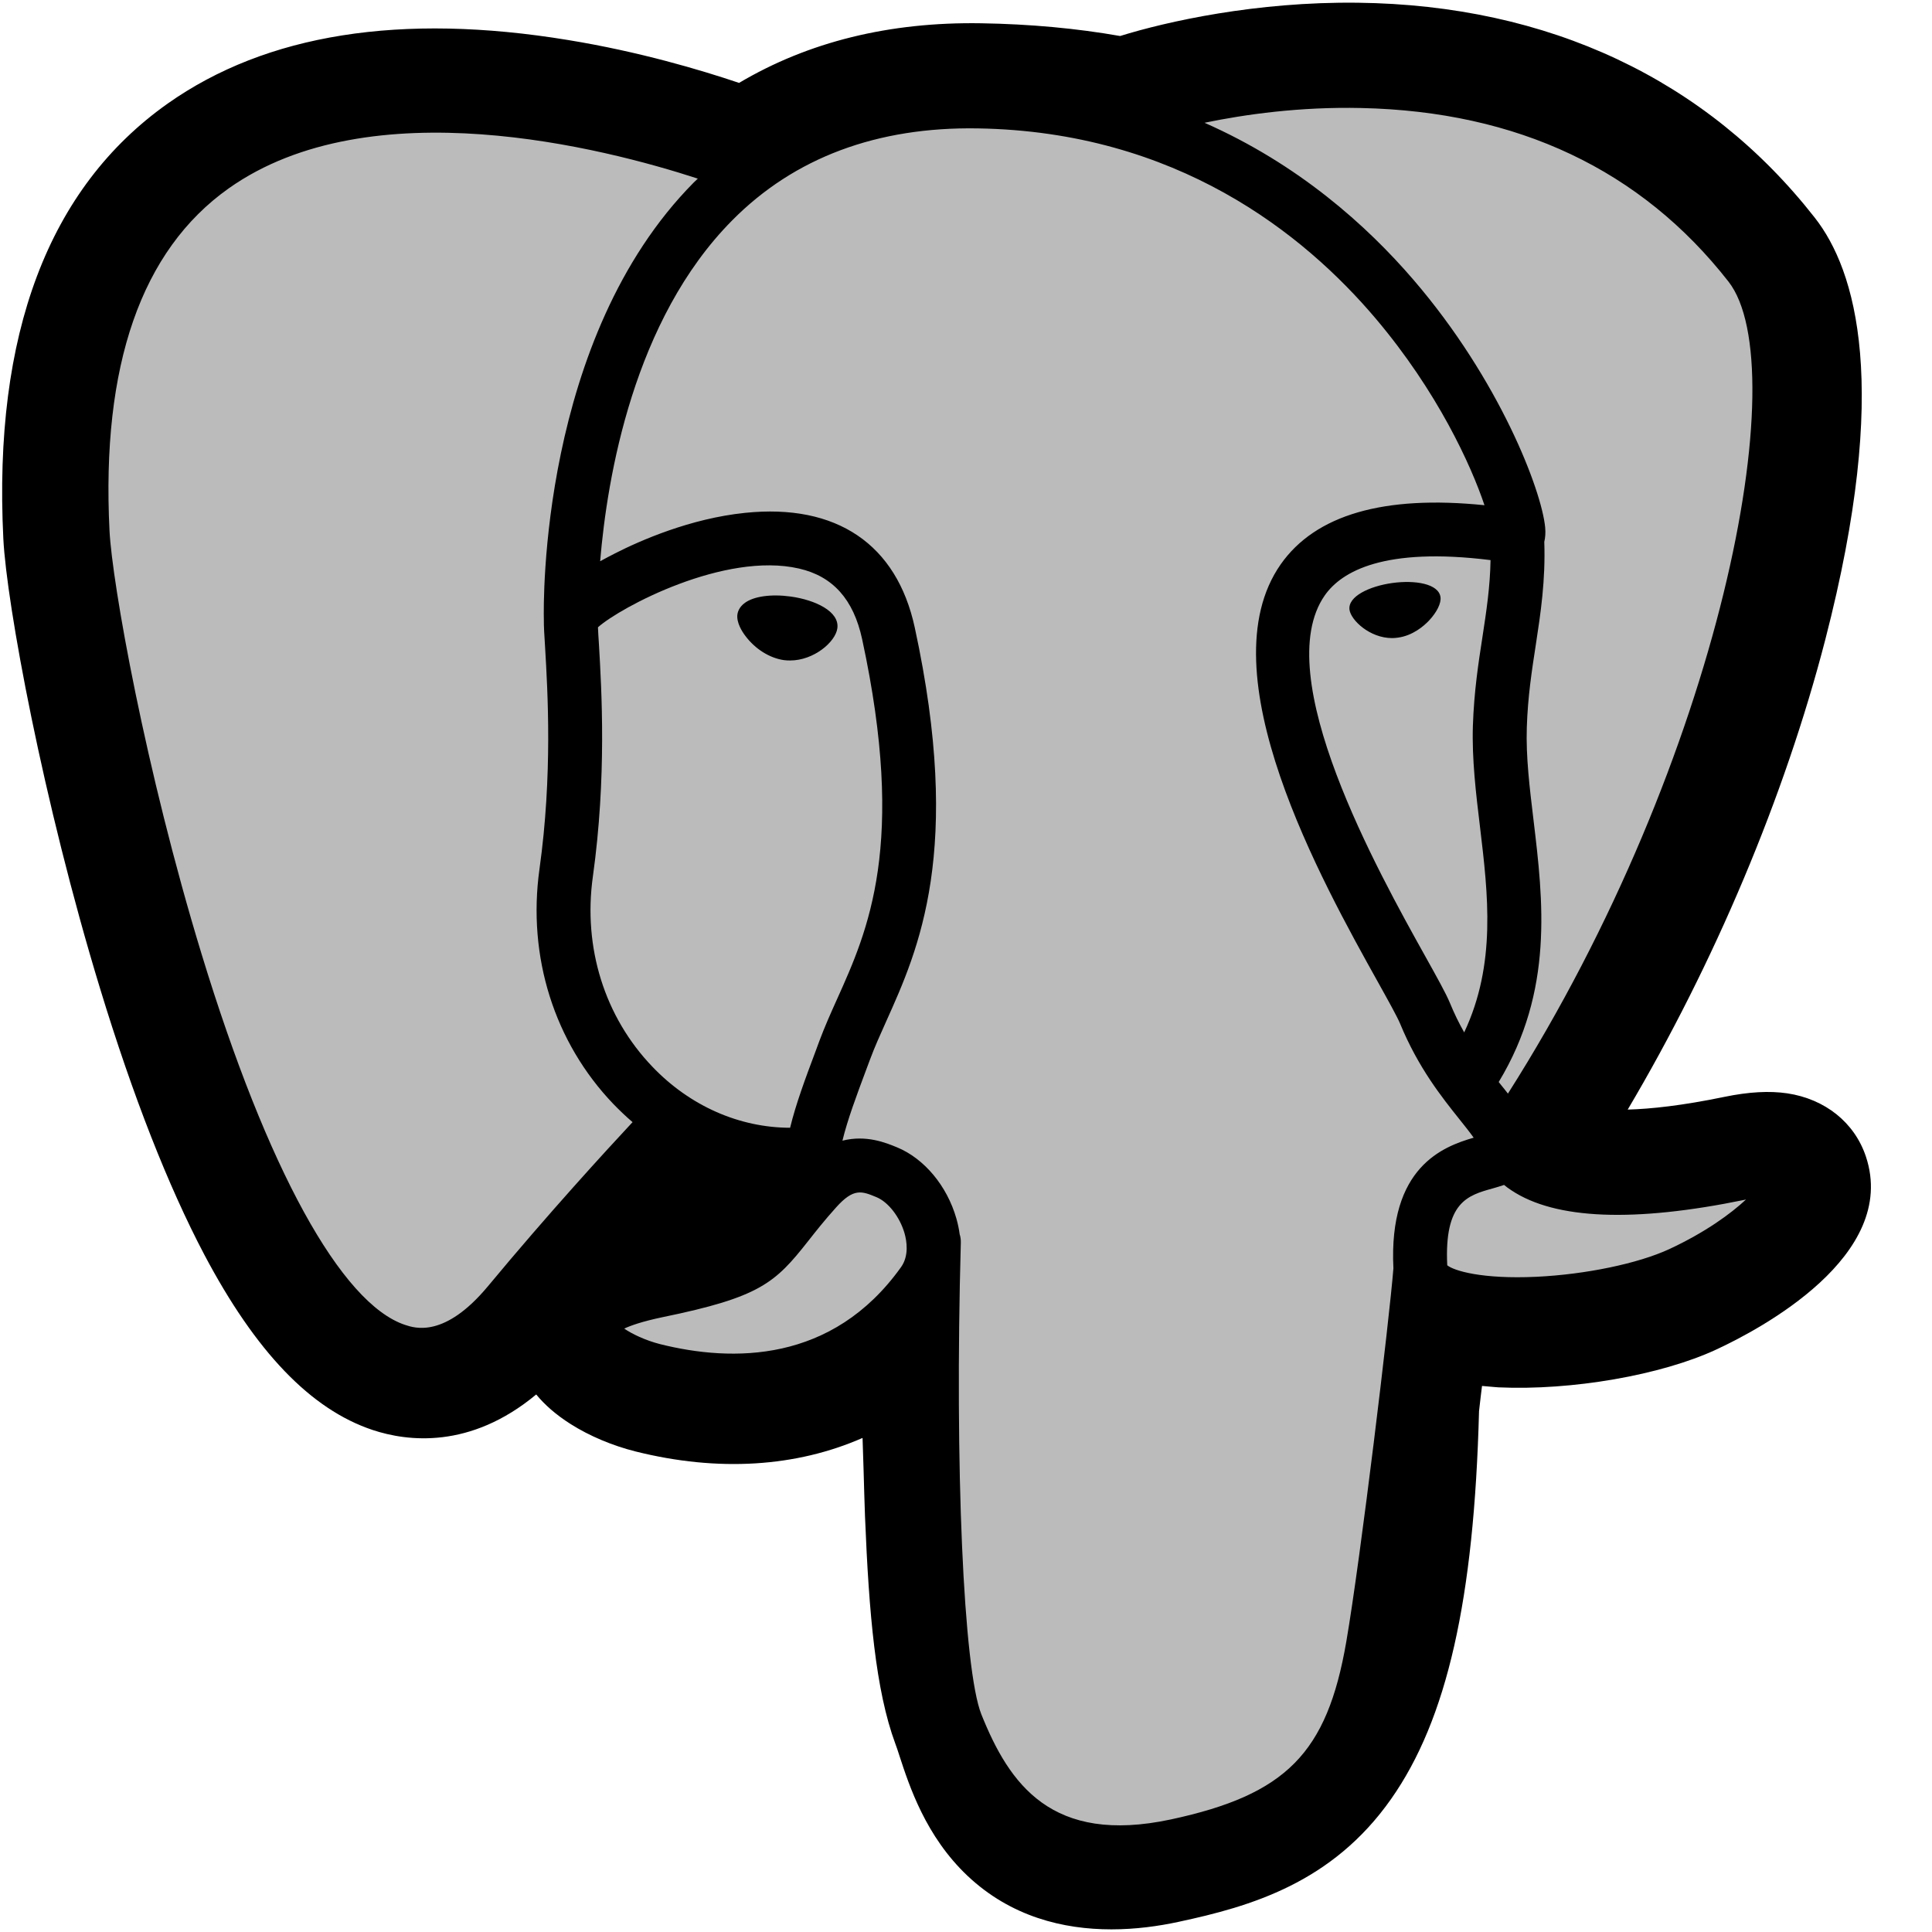 <svg width="22" height="22" viewBox="0 0 22 22" fill="none" xmlns="http://www.w3.org/2000/svg">
<g clip-path="url(#clip0_1175_4011)">
<g clip-path="url(#clip1_1175_4011)">
<path d="M21.248 13.172C21.12 12.785 20.785 12.515 20.352 12.45C20.148 12.42 19.914 12.433 19.637 12.49C19.154 12.59 18.796 12.628 18.535 12.635C19.521 10.97 20.323 9.071 20.785 7.283C21.532 4.393 21.133 3.076 20.666 2.48C19.433 0.904 17.633 0.057 15.461 0.031C14.303 0.017 13.286 0.245 12.755 0.41C12.261 0.323 11.73 0.274 11.173 0.265C10.128 0.248 9.205 0.476 8.416 0.944C7.98 0.797 7.279 0.588 6.47 0.456C4.566 0.143 3.032 0.387 1.91 1.179C0.552 2.139 -0.078 3.807 0.038 6.135C0.075 6.875 0.489 9.125 1.14 11.258C1.514 12.485 1.914 13.503 2.326 14.286C2.912 15.395 3.539 16.048 4.242 16.283C4.636 16.414 5.352 16.506 6.106 15.879C6.201 15.995 6.329 16.109 6.498 16.216C6.712 16.352 6.975 16.462 7.237 16.528C8.182 16.764 9.067 16.705 9.822 16.374C9.827 16.508 9.831 16.636 9.834 16.747C9.839 16.927 9.844 17.103 9.85 17.268C9.895 18.382 9.971 19.249 10.195 19.855C10.208 19.889 10.225 19.939 10.242 19.993C10.354 20.336 10.541 20.911 11.018 21.361C11.512 21.827 12.109 21.97 12.656 21.97C12.93 21.97 13.192 21.934 13.422 21.884C14.24 21.709 15.169 21.442 15.841 20.485C16.477 19.58 16.786 18.217 16.842 16.069C16.849 16.009 16.856 15.951 16.862 15.895L16.876 15.782L17.025 15.795L17.064 15.798C17.897 15.836 18.916 15.659 19.542 15.368C20.037 15.139 21.622 14.302 21.248 13.172Z" fill="black"/>
<path d="M19.823 13.392C17.345 13.904 17.175 13.065 17.175 13.065C19.791 9.182 20.885 4.254 19.941 3.048C17.366 -0.242 12.909 1.314 12.834 1.354L12.81 1.359C12.321 1.257 11.773 1.196 11.157 1.186C10.036 1.168 9.185 1.48 8.54 1.97C8.54 1.97 0.588 -1.306 0.958 6.09C1.037 7.663 3.213 17.995 5.809 14.874C6.758 13.733 7.675 12.768 7.675 12.768C8.13 13.07 8.675 13.225 9.247 13.169L9.291 13.132C9.277 13.273 9.283 13.412 9.309 13.576C8.64 14.323 8.837 14.454 7.5 14.73C6.147 15.008 6.942 15.505 7.46 15.634C8.089 15.792 9.545 16.015 10.528 14.638L10.489 14.795C10.751 15.005 10.935 16.16 10.904 17.208C10.873 18.255 10.852 18.974 11.059 19.535C11.265 20.097 11.471 21.361 13.229 20.984C14.697 20.669 15.458 19.854 15.564 18.494C15.639 17.526 15.809 17.669 15.82 16.805L15.956 16.395C16.113 15.085 15.981 14.662 16.886 14.858L17.106 14.878C17.772 14.908 18.643 14.771 19.155 14.533C20.256 14.022 20.909 13.168 19.823 13.392H19.823Z" fill="#BBBBBB"/>
<path d="M9.005 6.793C8.782 6.762 8.58 6.79 8.478 6.868C8.42 6.912 8.402 6.962 8.397 6.997C8.385 7.089 8.449 7.191 8.489 7.243C8.601 7.392 8.765 7.494 8.927 7.517C8.95 7.52 8.974 7.521 8.997 7.521C9.267 7.521 9.513 7.311 9.535 7.155C9.562 6.961 9.279 6.831 9.005 6.793ZM16.403 6.799C16.382 6.646 16.111 6.603 15.853 6.639C15.596 6.675 15.346 6.791 15.367 6.944C15.384 7.063 15.598 7.266 15.852 7.266C15.874 7.266 15.896 7.264 15.918 7.261C16.087 7.238 16.212 7.13 16.271 7.068C16.361 6.973 16.413 6.868 16.403 6.799Z" fill="black"/>
<path d="M20.648 13.334C20.554 13.048 20.25 12.956 19.744 13.061C18.244 13.37 17.707 13.156 17.53 13.026C18.696 11.249 19.656 9.102 20.173 7.098C20.418 6.149 20.554 5.268 20.565 4.55C20.577 3.761 20.443 3.182 20.166 2.828C19.049 1.401 17.41 0.635 15.426 0.614C14.062 0.599 12.91 0.948 12.687 1.046C12.216 0.929 11.703 0.857 11.145 0.848C10.121 0.832 9.236 1.077 8.503 1.576C8.185 1.458 7.362 1.176 6.356 1.013C4.617 0.733 3.235 0.946 2.249 1.644C1.072 2.478 0.529 3.968 0.634 6.074C0.669 6.782 1.073 8.961 1.71 11.048C2.548 13.795 3.46 15.35 4.419 15.67C4.531 15.707 4.66 15.733 4.803 15.733C5.153 15.733 5.582 15.576 6.028 15.039C6.572 14.386 7.135 13.749 7.716 13.129C8.093 13.331 8.507 13.444 8.931 13.456C8.932 13.467 8.933 13.478 8.934 13.489C8.861 13.576 8.789 13.664 8.72 13.753C8.426 14.126 8.365 14.203 7.42 14.398C7.152 14.453 6.438 14.6 6.427 15.101C6.416 15.647 7.271 15.877 7.368 15.901C7.708 15.986 8.035 16.028 8.347 16.028C9.105 16.028 9.773 15.779 10.306 15.296C10.29 17.245 10.371 19.165 10.605 19.75C10.797 20.229 11.265 21.4 12.744 21.4C12.961 21.4 13.199 21.374 13.462 21.318C15.005 20.987 15.676 20.305 15.935 18.801C16.073 17.998 16.312 16.079 16.424 15.049C16.66 15.123 16.964 15.157 17.293 15.157C17.979 15.157 18.77 15.011 19.267 14.78C19.824 14.521 20.831 13.886 20.648 13.334ZM16.973 6.378C16.968 6.682 16.926 6.958 16.882 7.246C16.834 7.555 16.785 7.876 16.772 8.264C16.76 8.643 16.807 9.036 16.853 9.416C16.945 10.185 17.04 10.976 16.673 11.756C16.612 11.648 16.558 11.537 16.511 11.422C16.465 11.311 16.366 11.134 16.229 10.888C15.696 9.932 14.447 7.693 15.086 6.779C15.277 6.507 15.76 6.227 16.973 6.378ZM15.503 1.23C17.28 1.269 18.687 1.934 19.682 3.206C20.446 4.182 19.605 8.622 17.171 12.453C17.146 12.421 17.122 12.39 17.097 12.36L17.066 12.321C17.695 11.282 17.572 10.254 17.463 9.343C17.418 8.969 17.375 8.616 17.386 8.284C17.397 7.933 17.444 7.631 17.489 7.339C17.544 6.98 17.6 6.608 17.585 6.17C17.596 6.124 17.601 6.069 17.595 6.005C17.555 5.584 17.075 4.326 16.097 3.188C15.562 2.565 14.782 1.868 13.716 1.398C14.175 1.303 14.801 1.214 15.503 1.23ZM5.556 14.647C5.064 15.238 4.725 15.124 4.613 15.087C3.885 14.845 3.041 13.307 2.297 10.869C1.653 8.759 1.277 6.638 1.247 6.043C1.153 4.162 1.609 2.851 2.603 2.146C4.22 1 6.878 1.686 7.946 2.034C7.931 2.049 7.915 2.063 7.899 2.079C6.147 3.849 6.188 6.873 6.193 7.058C6.192 7.129 6.198 7.23 6.207 7.369C6.237 7.878 6.293 8.825 6.143 9.897C6.004 10.893 6.311 11.868 6.985 12.572C7.055 12.644 7.127 12.713 7.203 12.778C6.903 13.1 6.25 13.811 5.556 14.647ZM7.429 12.147C6.885 11.58 6.638 10.791 6.751 9.982C6.909 8.849 6.851 7.863 6.82 7.333C6.815 7.259 6.811 7.194 6.809 7.143C7.065 6.915 8.252 6.28 9.098 6.474C9.484 6.562 9.719 6.825 9.817 7.277C10.323 9.619 9.884 10.595 9.531 11.379C9.458 11.541 9.39 11.694 9.331 11.852L9.286 11.974C9.17 12.283 9.063 12.57 8.997 12.842C8.419 12.841 7.856 12.594 7.429 12.147V12.147ZM7.517 15.306C7.349 15.263 7.197 15.19 7.108 15.129C7.182 15.094 7.315 15.047 7.544 14.999C8.656 14.771 8.827 14.609 9.202 14.133C9.288 14.024 9.385 13.9 9.52 13.75L9.52 13.75C9.721 13.525 9.813 13.563 9.98 13.632C10.115 13.688 10.246 13.857 10.3 14.043C10.325 14.131 10.353 14.298 10.261 14.428C9.478 15.525 8.337 15.511 7.517 15.306ZM13.334 20.718C11.974 21.009 11.493 20.315 11.175 19.522C10.971 19.01 10.87 16.702 10.941 14.152C10.942 14.118 10.938 14.085 10.928 14.055C10.92 13.994 10.907 13.934 10.89 13.874C10.784 13.504 10.525 13.193 10.215 13.065C10.091 13.014 9.865 12.92 9.593 12.989C9.651 12.75 9.752 12.48 9.861 12.188L9.907 12.065C9.958 11.927 10.023 11.783 10.091 11.631C10.46 10.811 10.966 9.687 10.417 7.148C10.212 6.196 9.525 5.732 8.484 5.84C7.86 5.904 7.289 6.156 7.004 6.301C6.943 6.332 6.887 6.362 6.834 6.391C6.914 5.433 7.214 3.642 8.338 2.509C9.045 1.795 9.987 1.443 11.135 1.462C13.396 1.499 14.846 2.66 15.665 3.627C16.37 4.46 16.752 5.3 16.904 5.753C15.758 5.636 14.979 5.862 14.583 6.427C13.724 7.656 15.054 10.041 15.693 11.187C15.81 11.397 15.911 11.579 15.943 11.656C16.151 12.161 16.421 12.497 16.617 12.743C16.678 12.819 16.736 12.892 16.781 12.955C16.434 13.056 15.81 13.287 15.867 14.443C15.821 15.023 15.495 17.738 15.33 18.697C15.111 19.964 14.645 20.436 13.334 20.718V20.718ZM19.008 14.224C18.653 14.388 18.059 14.512 17.495 14.539C16.872 14.568 16.554 14.469 16.48 14.408C16.445 13.688 16.713 13.612 16.997 13.533C17.041 13.52 17.085 13.508 17.127 13.493C17.153 13.514 17.181 13.536 17.213 13.556C17.713 13.887 18.607 13.922 19.869 13.662L19.882 13.659C19.712 13.818 19.421 14.032 19.008 14.224Z" fill="black"/>
</g>
</g>
<defs>
<clipPath id="clip0_1175_4011">
<rect width="21.33" height="22" fill="white"/>
</clipPath>
<clipPath id="clip1_1175_4011">
<rect width="21.331" height="22" fill="white"/>
</clipPath>
</defs>
</svg>
